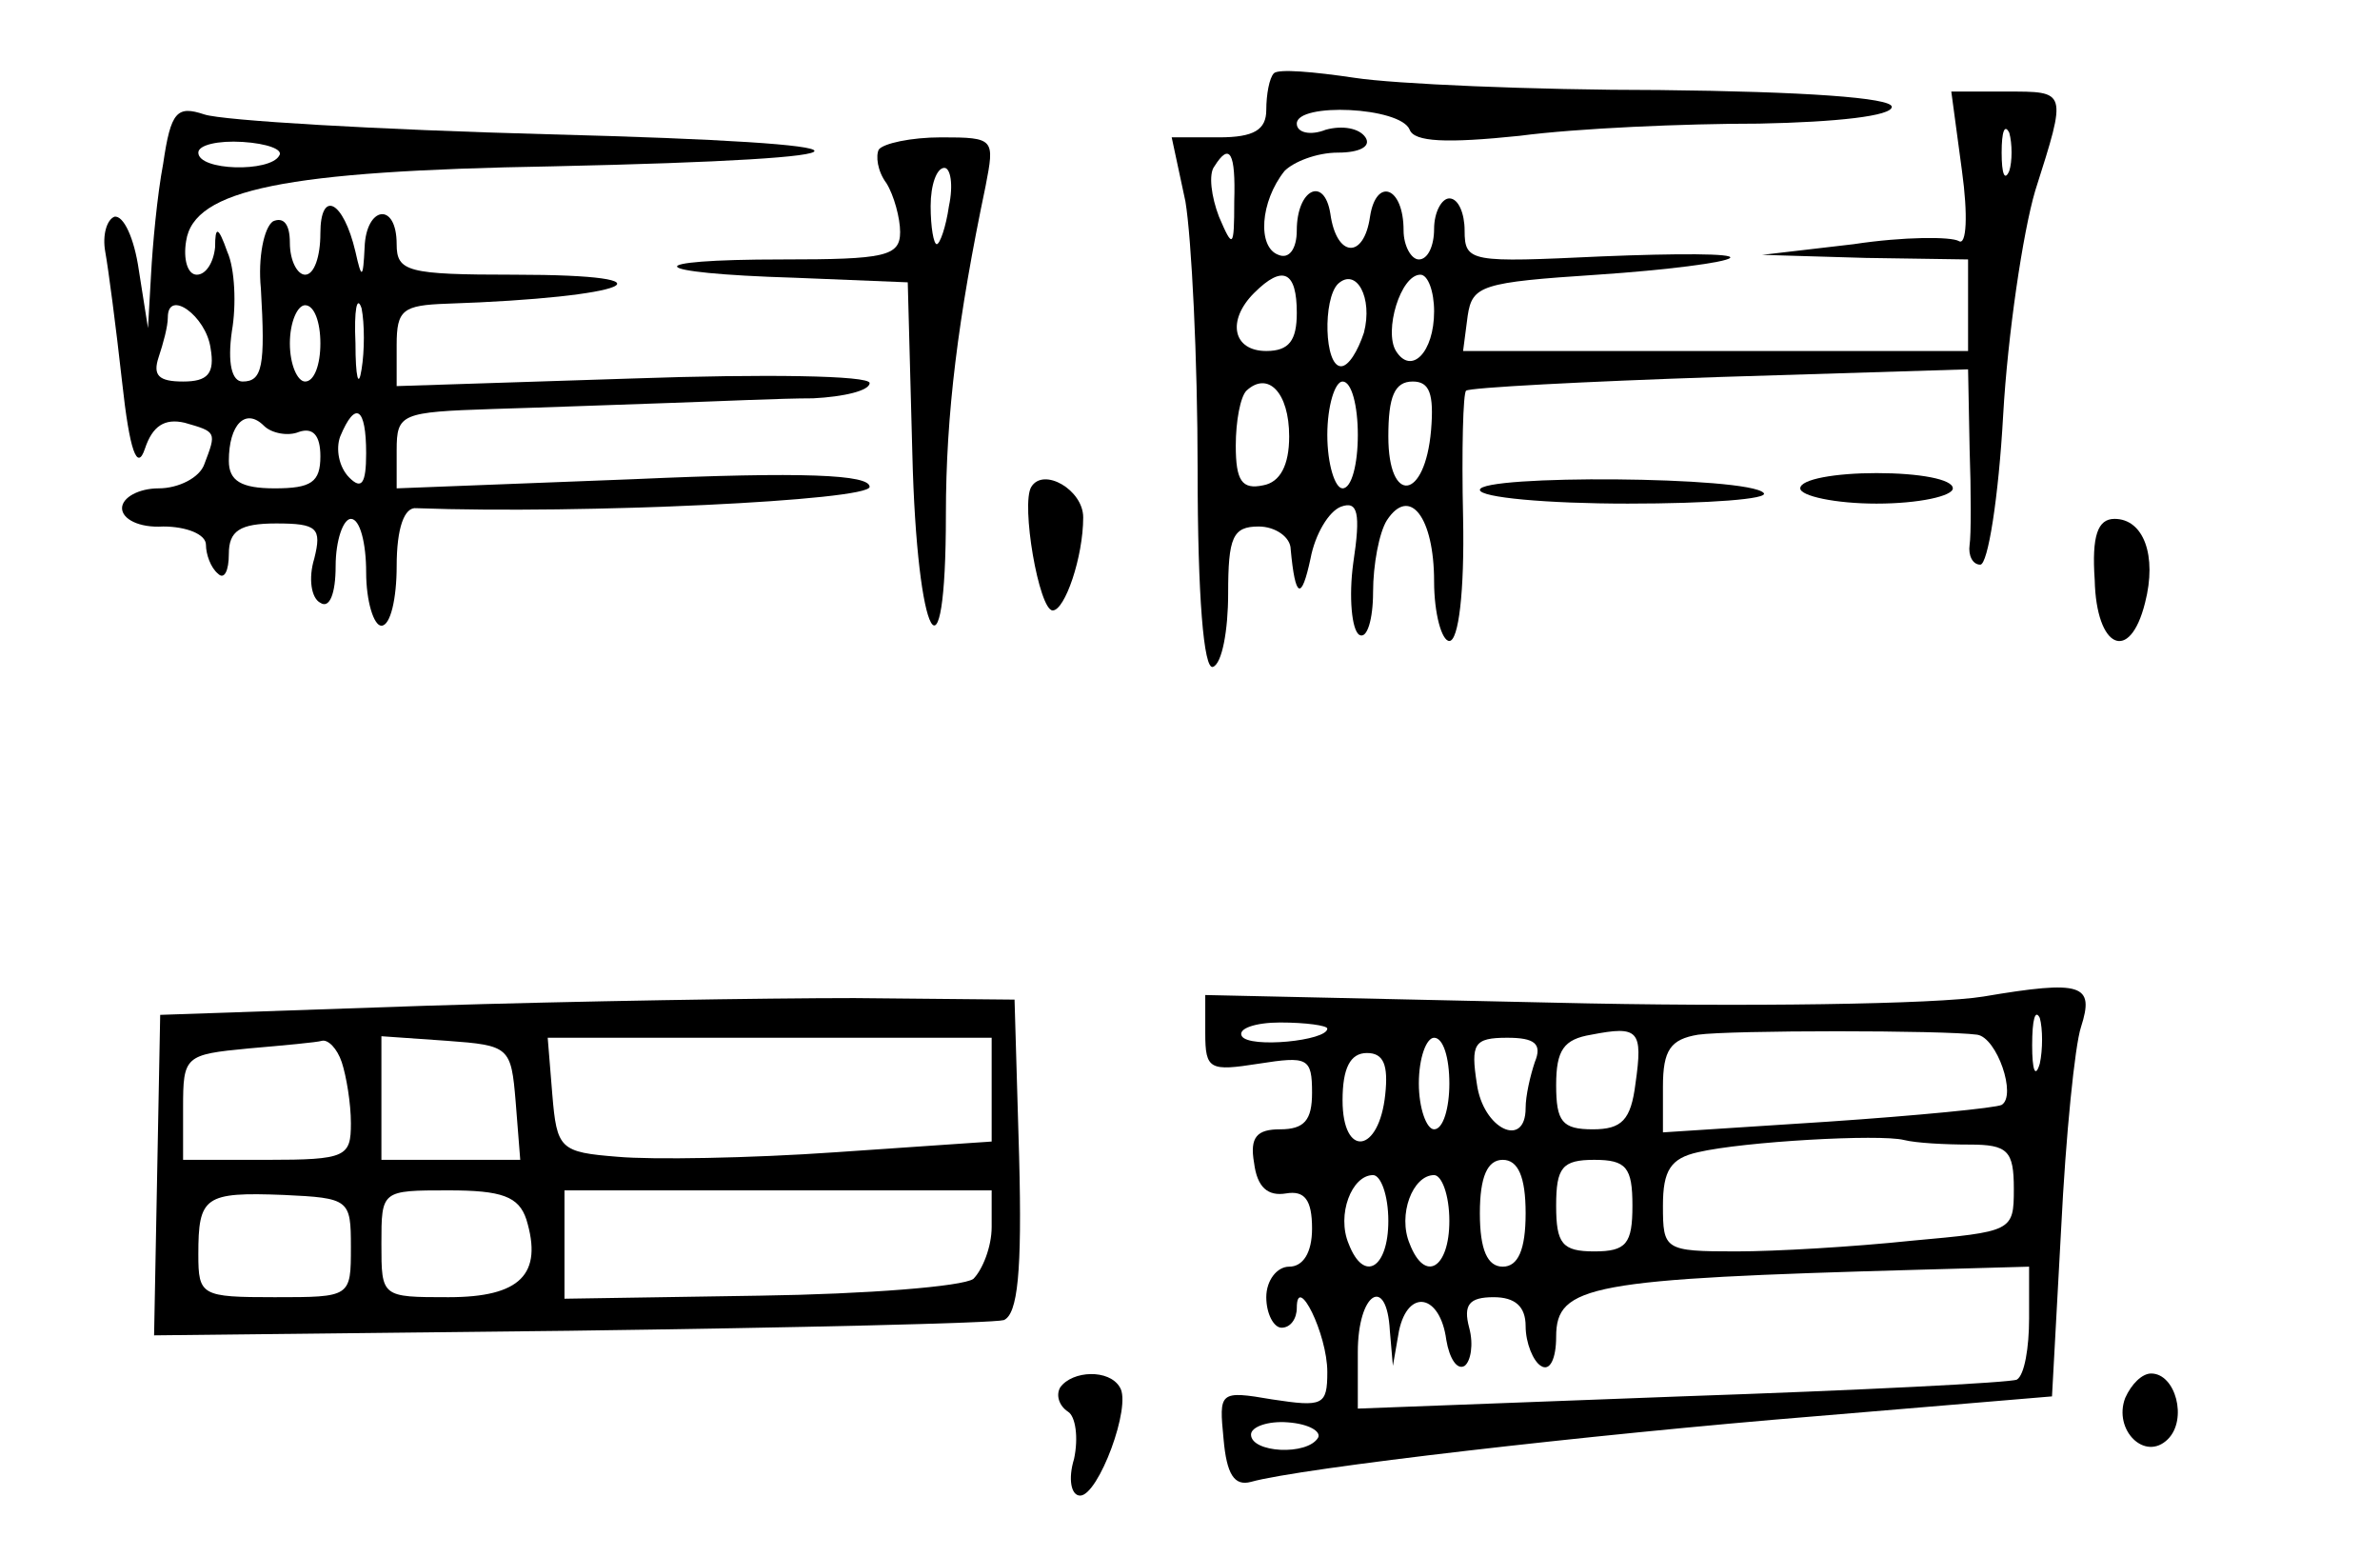 <?xml version="1.0" standalone="no"?>
<!DOCTYPE svg PUBLIC "-//W3C//DTD SVG 20010904//EN"
 "http://www.w3.org/TR/2001/REC-SVG-20010904/DTD/svg10.dtd">
<svg version="1.0" xmlns="http://www.w3.org/2000/svg"
 width="156pt" height="102pt" viewBox="0 0 156 102"
 preserveAspectRatio="xMidYMid meet">
<g transform="translate(0,102) scale(0.1,-0.1)"
fill="#000000" stroke="none">
<path d="M835 972 c-3 -3 -5 -14 -5 -24 0 -13 -8 -18 -31 -18 l-31 0 9 -42 c4
-24 8 -103 8 -176 0 -83 4 -131 10 -129 6 2 10 24 10 48 0 37 3 44 20 44 11 0
21 -7 21 -15 3 -32 7 -34 13 -6 3 16 12 31 20 34 11 4 13 -4 8 -37 -3 -22 -1
-44 4 -47 5 -3 9 10 9 28 0 18 4 39 9 47 15 23 31 2 31 -40 0 -21 5 -39 10
-39 6 0 10 32 9 81 -1 44 0 82 2 83 2 2 77 6 167 9 l162 5 1 -52 c1 -28 1 -57
0 -63 -1 -7 2 -13 7 -13 5 0 12 44 15 98 3 53 13 120 21 147 21 66 21 65 -19
65 l-36 0 7 -52 c4 -29 3 -49 -2 -46 -5 3 -36 3 -69 -2 l-60 -7 68 -2 67 -1 0
-30 0 -30 -166 0 -165 0 3 23 c3 20 9 22 85 27 45 3 84 8 87 11 3 3 -35 3 -84
1 -86 -4 -90 -4 -90 17 0 11 -4 21 -10 21 -5 0 -10 -9 -10 -20 0 -11 -4 -20
-10 -20 -5 0 -10 9 -10 19 0 29 -18 35 -22 9 -4 -28 -22 -27 -26 2 -4 25 -22
16 -22 -11 0 -12 -5 -19 -12 -16 -14 5 -12 35 4 55 6 6 21 12 35 12 14 0 22 4
18 10 -4 6 -15 8 -26 5 -10 -4 -19 -2 -19 4 0 14 68 11 74 -4 3 -8 24 -9 72
-4 38 5 108 8 157 8 51 1 87 5 87 11 0 6 -58 10 -152 11 -84 0 -174 4 -200 8
-27 4 -50 6 -53 3z m482 -64 c-3 -7 -5 -2 -5 12 0 14 2 19 5 13 2 -7 2 -19 0
-25z m-508 -20 c0 -31 -1 -31 -10 -10 -5 13 -7 28 -3 33 10 16 14 9 13 -23z
m41 -73 c0 -18 -5 -25 -20 -25 -22 0 -26 20 -8 38 19 19 28 14 28 -13z m44
-13 c-4 -12 -10 -22 -15 -22 -11 0 -12 44 -2 54 12 11 23 -9 17 -32z m46 14
c0 -27 -15 -42 -25 -26 -8 13 3 50 16 50 5 0 9 -11 9 -24z m-95 -82 c0 -19 -6
-30 -17 -32 -14 -3 -18 3 -18 26 0 16 3 32 7 36 14 13 28 -1 28 -30z m45 1 c0
-19 -4 -35 -10 -35 -5 0 -10 16 -10 35 0 19 5 35 10 35 6 0 10 -16 10 -35z
m48 3 c-4 -46 -28 -49 -28 -4 0 26 4 36 16 36 11 0 14 -8 12 -32z"/>
<path d="M107 913 c-4 -21 -7 -54 -8 -73 l-2 -35 -6 38 c-3 21 -10 36 -16 35
-5 -2 -8 -12 -6 -23 2 -11 7 -49 11 -85 5 -46 10 -59 15 -44 5 15 13 20 26 17
21 -6 21 -6 13 -27 -3 -9 -17 -16 -30 -16 -13 0 -24 -6 -24 -13 0 -7 11 -13
27 -12 15 0 28 -5 28 -12 0 -6 3 -15 8 -19 4 -4 7 2 7 13 0 15 7 20 31 20 27
0 30 -3 25 -23 -4 -13 -2 -26 4 -29 6 -4 10 6 10 24 0 17 5 31 10 31 6 0 10
-16 10 -35 0 -19 5 -35 10 -35 6 0 10 18 10 39 0 25 5 39 13 38 109 -4 297 5
297 14 0 8 -43 10 -155 5 l-155 -6 0 25 c0 24 3 25 63 27 34 1 87 3 117 4 30
1 72 3 93 3 20 1 37 5 37 10 0 5 -69 6 -155 3 l-155 -5 0 27 c0 23 4 26 33 27
120 4 156 19 44 19 -70 0 -77 2 -77 20 0 28 -20 25 -21 -2 -1 -21 -2 -21 -6
-3 -8 34 -23 41 -23 12 0 -15 -4 -27 -10 -27 -5 0 -10 9 -10 21 0 12 -4 17
-11 14 -6 -4 -10 -24 -8 -44 3 -51 1 -61 -12 -61 -7 0 -10 12 -7 33 3 17 2 41
-3 52 -6 17 -8 17 -8 3 -1 -10 -6 -18 -12 -18 -6 0 -9 10 -7 22 5 34 65 46
240 49 230 5 229 15 -2 21 -113 3 -214 9 -226 13 -18 6 -22 2 -27 -32z m76 5
c-6 -11 -53 -10 -53 2 0 5 13 8 29 7 16 -1 27 -5 24 -9z m54 -140 c-2 -13 -4
-5 -4 17 -1 22 1 32 4 23 2 -10 2 -28 0 -40z m-99 14 c3 -17 -2 -22 -18 -22
-16 0 -20 4 -16 16 3 9 6 20 6 26 0 19 25 1 28 -20z m72 3 c0 -14 -4 -25 -10
-25 -5 0 -10 11 -10 25 0 14 5 25 10 25 6 0 10 -11 10 -25z m-14 -58 c9 3 14
-2 14 -16 0 -17 -6 -21 -30 -21 -22 0 -30 5 -30 18 0 24 11 35 23 23 5 -5 16
-7 23 -4z m44 -14 c0 -20 -3 -24 -11 -16 -7 7 -9 19 -6 27 10 24 17 19 17 -11z"/>
<path d="M576 922 c-2 -4 -1 -14 5 -22 5 -8 9 -23 9 -32 0 -16 -10 -18 -77
-18 -96 0 -91 -9 8 -12 l74 -3 3 -112 c3 -124 22 -158 22 -40 0 66 8 129 26
215 6 31 6 32 -29 32 -20 0 -38 -4 -41 -8z m46 -37 c-2 -14 -6 -25 -8 -25 -2
0 -4 11 -4 25 0 14 4 25 9 25 4 0 6 -11 3 -25z"/>
<path d="M676 701 c-7 -11 5 -81 14 -81 8 0 20 35 20 61 0 18 -26 33 -34 20z"/>
<path d="M970 699 c0 -5 44 -9 97 -9 53 0 93 3 89 7 -10 11 -186 12 -186 2z"/>
<path d="M1180 700 c0 -5 23 -10 50 -10 28 0 50 5 50 10 0 6 -22 10 -50 10
-27 0 -50 -4 -50 -10z"/>
<path d="M1373 640 c1 -45 23 -55 33 -15 8 31 -1 55 -20 55 -11 0 -15 -11 -13
-40z"/>
<path d="M1300 367 c-30 -5 -157 -7 -282 -4 l-228 5 0 -25 c0 -24 3 -25 35
-20 32 5 35 4 35 -19 0 -18 -5 -24 -21 -24 -15 0 -20 -5 -17 -22 2 -16 9 -22
21 -20 12 2 17 -4 17 -23 0 -16 -6 -25 -15 -25 -8 0 -15 -9 -15 -20 0 -11 5
-20 10 -20 6 0 10 6 10 13 0 23 20 -17 20 -42 0 -22 -3 -23 -36 -18 -35 6 -35
5 -32 -26 2 -23 7 -31 18 -28 32 9 222 31 370 43 l155 13 6 110 c3 61 9 120
13 132 9 28 1 31 -64 20z m37 -44 c-3 -10 -5 -4 -5 12 0 17 2 24 5 18 2 -7 2
-21 0 -30z m-467 23 c0 -8 -51 -13 -56 -5 -3 5 9 9 25 9 17 0 31 -2 31 -4z
m202 -36 c-3 -24 -9 -30 -28 -30 -20 0 -24 5 -24 29 0 23 5 30 23 33 31 6 34
3 29 -32z m224 32 c13 -2 26 -40 16 -46 -4 -2 -55 -7 -114 -11 l-108 -7 0 30
c0 24 5 31 23 34 21 3 161 3 183 0z m-346 -32 c0 -16 -4 -30 -10 -30 -5 0 -10
14 -10 30 0 17 5 30 10 30 6 0 10 -13 10 -30z m56 14 c-3 -9 -6 -22 -6 -30 0
-27 -28 -14 -32 16 -4 26 -2 30 20 30 18 0 23 -4 18 -16z m-98 -21 c-4 -39
-28 -42 -28 -4 0 21 5 31 16 31 11 0 14 -8 12 -27z m383 -33 c25 0 29 -4 29
-29 0 -28 -1 -28 -67 -34 -38 -4 -89 -7 -115 -7 -47 0 -48 1 -48 30 0 23 5 31
23 35 30 7 119 12 135 8 8 -2 27 -3 43 -3z m-291 -45 c0 -24 -5 -35 -15 -35
-10 0 -15 11 -15 35 0 24 5 35 15 35 10 0 15 -11 15 -35z m70 5 c0 -25 -4 -30
-25 -30 -21 0 -25 5 -25 30 0 25 4 30 25 30 21 0 25 -5 25 -30z m-160 -10 c0
-31 -16 -41 -26 -15 -8 19 2 45 16 45 5 0 10 -13 10 -30z m40 0 c0 -31 -16
-41 -26 -15 -8 19 2 45 16 45 5 0 10 -13 10 -30z m380 -64 c0 -19 -3 -37 -8
-40 -4 -2 -103 -7 -220 -11 l-212 -8 0 37 c0 39 19 51 21 14 l2 -23 4 23 c6
28 27 24 31 -6 2 -12 7 -20 12 -17 4 3 6 14 3 25 -4 15 0 20 16 20 14 0 21 -6
21 -19 0 -11 5 -23 10 -26 6 -4 10 5 10 19 0 34 22 38 238 44 l72 2 0 -34z
m-466 -78 c-7 -12 -44 -10 -44 2 0 5 11 9 24 8 14 -1 22 -6 20 -10z"/>
<path d="M280 361 l-175 -6 -2 -105 -2 -105 272 3 c150 2 278 5 285 7 9 4 12
31 10 107 l-3 103 -105 1 c-58 0 -184 -2 -280 -5z m-56 -37 c3 -9 6 -27 6 -40
0 -22 -3 -24 -55 -24 l-55 0 0 34 c0 34 1 35 43 39 23 2 45 4 48 5 4 1 10 -5
13 -14z m114 -26 l3 -38 -45 0 -46 0 0 41 0 40 43 -3 c41 -3 42 -4 45 -40z
m312 8 l0 -34 -102 -7 c-57 -4 -121 -5 -143 -3 -38 3 -40 5 -43 41 l-3 37 145
0 146 0 0 -34z m-420 -103 c0 -33 0 -33 -50 -33 -48 0 -50 1 -50 28 0 38 4 41
56 39 43 -2 44 -3 44 -34z m115 18 c11 -36 -4 -51 -51 -51 -44 0 -44 0 -44 35
0 35 0 35 44 35 35 0 46 -4 51 -19z m305 -5 c0 -13 -6 -28 -12 -34 -7 -5 -70
-10 -140 -11 l-128 -2 0 36 0 35 140 0 140 0 0 -24z"/>
<path d="M695 111 c-3 -5 -1 -12 5 -16 5 -3 7 -17 4 -31 -4 -13 -2 -24 4 -24
12 0 34 59 26 71 -7 12 -31 11 -39 0z"/>
<path d="M1393 104 c-8 -21 13 -42 28 -27 13 13 5 43 -11 43 -6 0 -13 -7 -17
-16z"/>
</g>
</svg>
